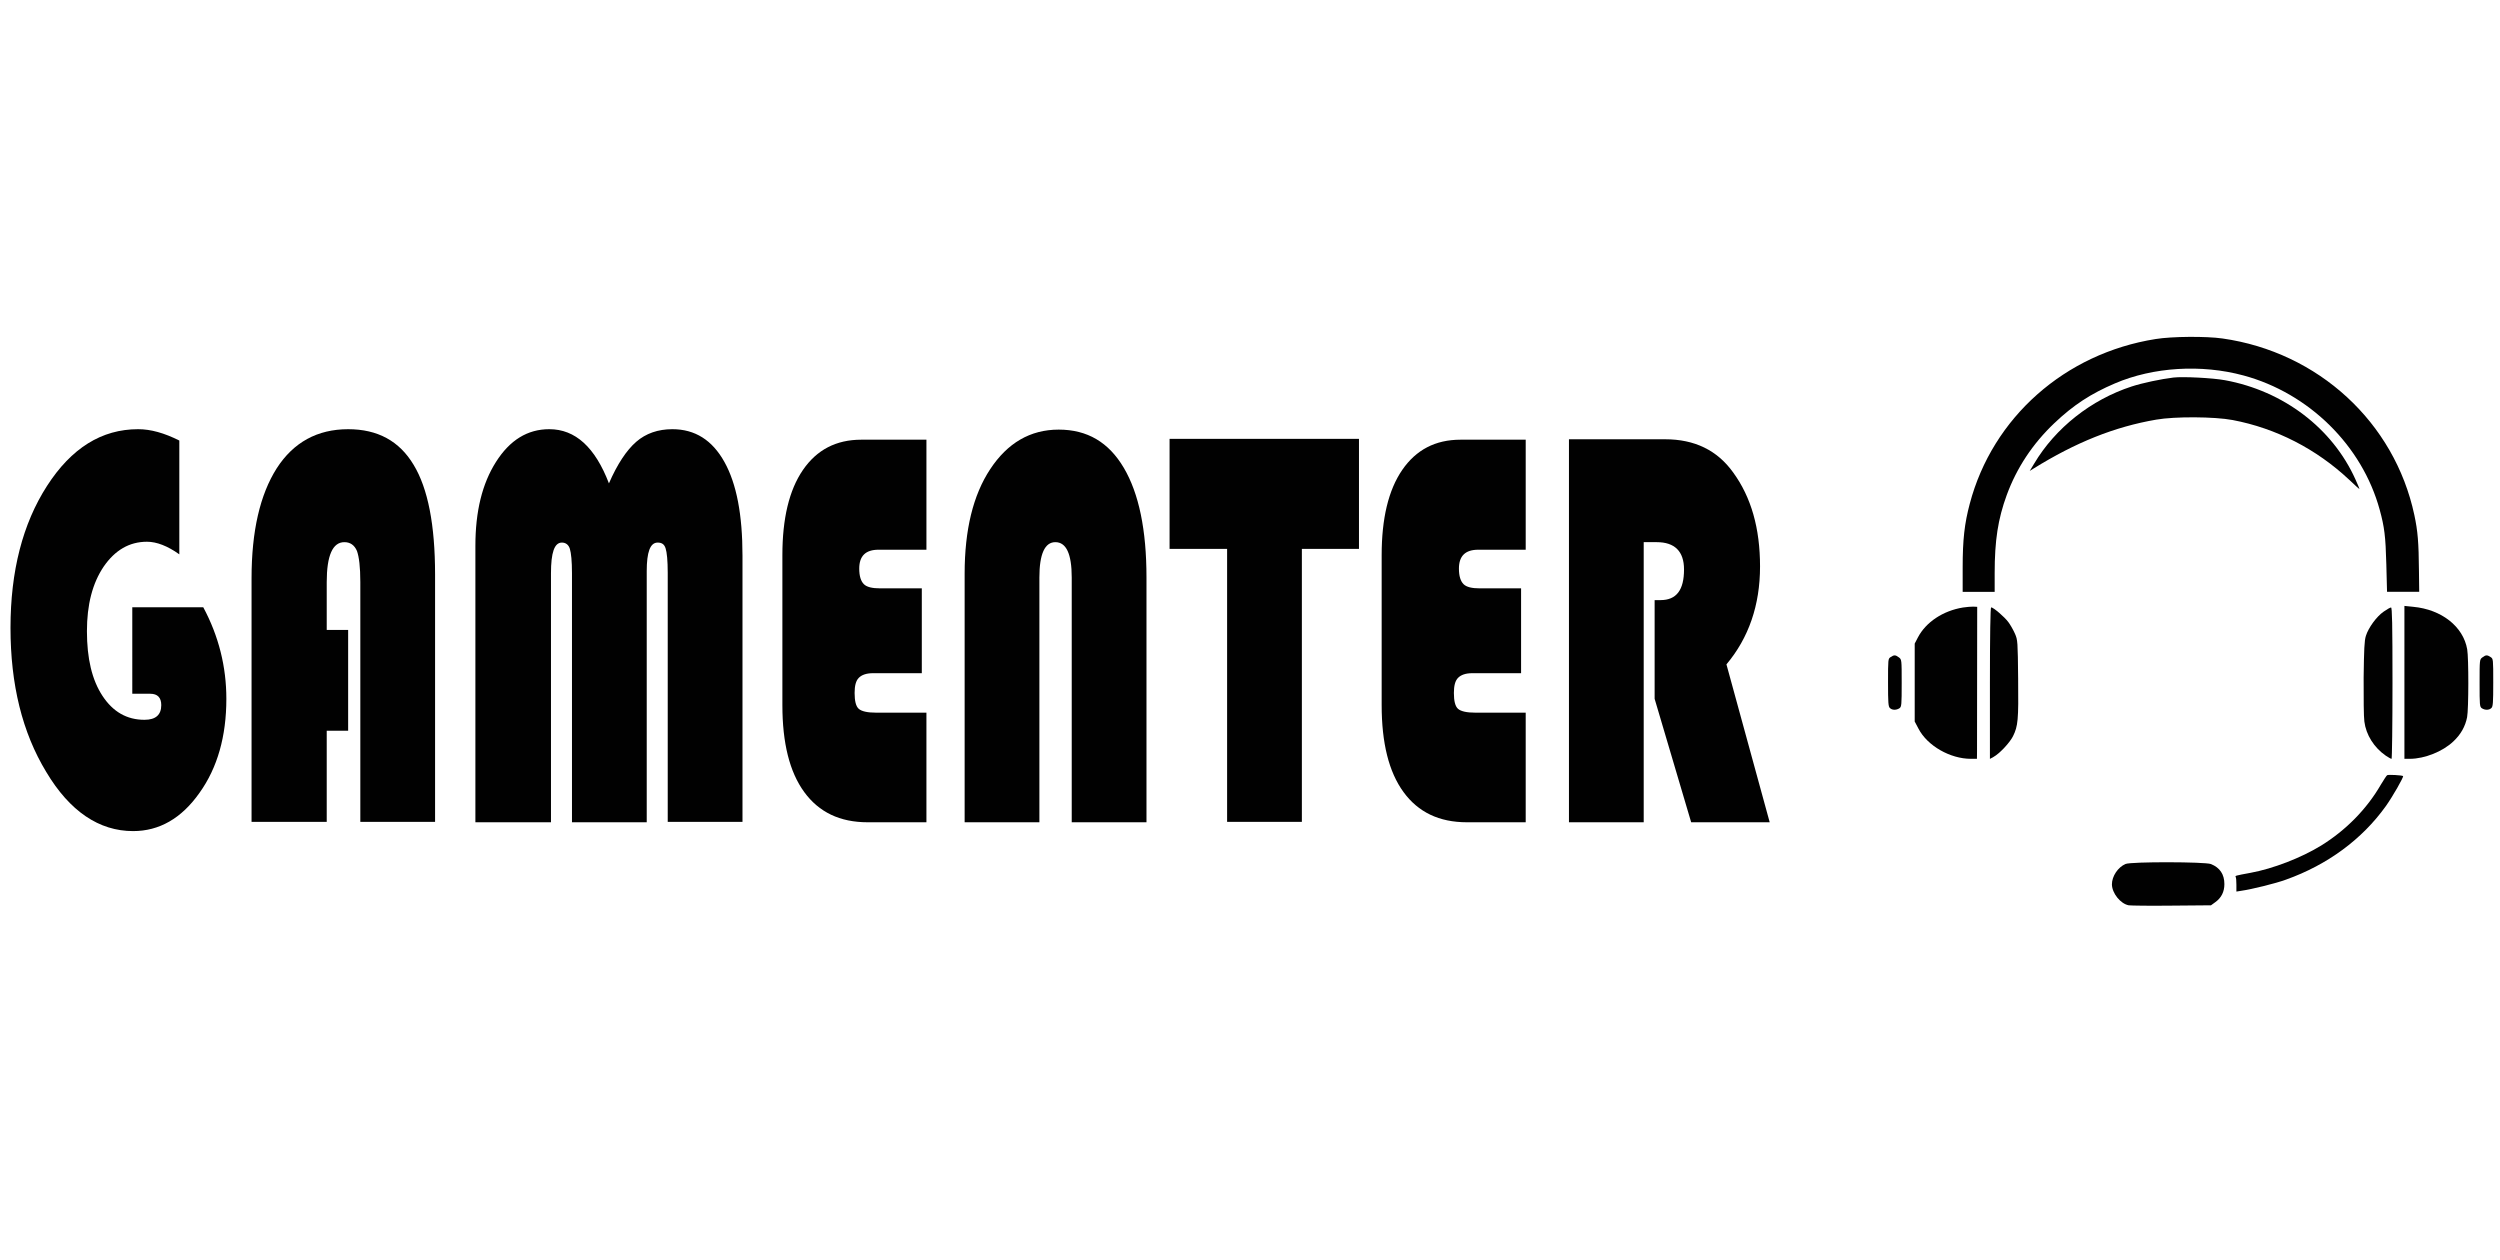 <?xml version="1.0" encoding="utf-8"?>
<!-- Generator: Adobe Illustrator 25.0.1, SVG Export Plug-In . SVG Version: 6.00 Build 0)  -->
<svg version="1.1" id="Layer_1" xmlns="http://www.w3.org/2000/svg" xmlns:xlink="http://www.w3.org/1999/xlink" x="0px" y="0px"
	 viewBox="0 0 595.3 300" style="enable-background:new 0 0 595.3 300;" xml:space="preserve">
<style type="text/css">
	.st0{fill:#010101;}
	.st1{fill:none;}
	.st2{enable-background:new    ;}
</style>
<g>
	<g transform="translate(0,512) scale(0.1,-0.1)">
		<path class="st0" d="M5133.1,4312.7c-216-34.2-388.4-186.7-442.7-392.2c-12.6-47.3-16.9-85.6-16.9-151.7v-58.1h38.1h38.1v44.5
			c0,78.2,7.9,128.8,28.7,185.9c23.7,64.7,61.7,122.2,113.7,171.6c45.4,43,86.9,70,144.1,94.4c91.3,39,205.8,45.9,305.8,18.9
			c156-42.1,282.8-167,324.5-319.8c11.3-41.1,14.1-63.6,15.8-129.7l1.7-65.7h38.3h38.3l-0.6,49.5c-0.6,68.9-2.8,94.9-11,133.4
			c-47.1,220.8-228.7,387.9-456.9,420.3C5253.3,4319.6,5171.8,4319,5133.1,4312.7z"/>
		<path class="st0" d="M5175.5,4221c-29.9-3.6-73.9-12.9-99.3-21.2c-96.7-31.5-181.9-98.7-232.6-184l-10.4-17.2l8.5,5.3
			c101,62.8,193.7,99.9,293,116.9c43.9,7.7,138.5,7.2,181.7-1c103.5-19.6,199.3-68.9,277.5-142.2c13.5-12.9,24.5-22.8,24.5-22
			s-4.3,11.2-9.6,22.8c-54.7,121.9-171.5,210.8-311,236.3C5268,4220.1,5198.3,4223.6,5175.5,4221z"/>
		<path class="st0" d="M4674.3,3673.4c-47.4-7.7-88.3-34.7-107.4-71.3l-7.6-14.6v-92.8v-92.8l9.1-17.2
			c21.1-40.6,75.4-71.6,124.7-71.6h14.4l0.2,18c0,9.8,0.2,91.3,0.2,180.9l0.2,163l-9.6,0.5
			C4693.2,3675.5,4682.5,3674.7,4674.3,3673.4z"/>
		<path class="st0" d="M5725.4,3495v-181.9h13.5c34.7,0.3,77.6,17.2,103,41.4c17.8,16.7,28.5,35.8,32.8,57.8
			c3.7,19.4,3.9,140.3,0.2,161.5c-9.3,54.3-61.2,95.1-128.9,101.3l-20.6,2.1L5725.4,3495L5725.4,3495z"/>
		<path class="st0" d="M4738.4,3493.1v-180.2l8.7,4.8c14.4,7.9,38.9,34.2,46.3,49.3c11.9,24.1,13.3,38.7,12.2,136.5
			c-0.9,88.6-1.1,92.5-7.4,107.1c-3.7,8.5-10.7,21-15.8,27.9c-9.1,12.4-35.8,35.3-41.1,35.3
			C4739.5,3673.7,4738.4,3607.1,4738.4,3493.1z"/>
		<path class="st0" d="M5676,3663.6c-17.2-11.9-36.3-38.5-42.3-57.6c-3.7-11.2-4.5-32.1-5.4-99.7c-0.2-47.3,0.2-94.1,1.7-104.2
			c3.9-31.8,23.1-62.3,51.3-81.7c5.9-4,12.2-7.4,13.5-7.4c1.1,0,2.2,81.2,2.2,180.2c0,142.4-0.9,180.2-3.4,180.2
			C5691.9,3673.7,5684,3669.2,5676,3663.6z"/>
		<path class="st0" d="M4502.1,3555.4c-6.3-4-6.3-5-6.3-60.7c0-48,0.6-57.3,4.5-60.7c5.4-5.3,15.2-5.3,22.6-0.5
			c5,3.4,5.4,7.4,5.4,60c0,55.7,0,56.2-6.8,61.2C4513.6,3560.7,4510.2,3560.9,4502.1,3555.4z"/>
		<path class="st0" d="M5911.2,3554.7c-6.8-5-6.8-5.5-6.8-61.2c0-52.5,0.2-56.4,5.4-60c7.4-4.8,17.2-4.8,22.6,0.5
			c3.9,3.4,4.5,12.7,4.5,60.7c0,55.7,0,56.7-6.3,60.7C5922.5,3560.9,5919.2,3560.7,5911.2,3554.7z"/>
		<path class="st0" d="M5684.3,3274.1c-1.7-1-8.2-11.4-15-22.5c-33.5-58.1-83.2-108.5-142.1-145c-47.4-29.2-114.8-55.2-168.4-65
			c-36.3-6.7-36.9-6.9-35.2-9.8c1.1-1.4,1.7-9.8,1.7-18.6V2997l11.9,1.9c24.3,3.4,82.4,17.7,106.1,26.5
			c98.9,35.3,181.3,96,237.8,175c15.8,22,43.1,69.8,41.1,71.6C5719.7,3274.1,5687.1,3275.9,5684.3,3274.1z"/>
		<path class="st0" d="M5061.3,3062.7c-18-7.7-32.4-29.2-32.4-48.5c0.2-21.2,20.6-46.4,40-49.9c5-0.8,51.3-1.4,102.6-0.8l93.3,0.8
			l10.2,7.4c14.4,10.3,21.7,24.6,21.7,43c0,23.4-10.7,39.2-31.9,47.8C5250.8,3068,5074.6,3068.4,5061.3,3062.7z"/>
	</g>
</g>
<polyline class="st1" points="-156.9,227.3 670.6,227.3 674.2,137.8 -156.9,529.1 "/>
<g class="st2">
	<path class="st0" d="M31.4,144.6h17c3.7,6.9,5.5,14.2,5.5,21.8c0,8.9-2.1,16.4-6.4,22.4c-4.3,6.1-9.6,9.1-15.8,9.1
		c-8.1,0-15.1-4.7-20.7-14.1c-5.7-9.4-8.5-20.8-8.5-34.3c0-13.5,2.9-24.8,8.7-33.8c5.8-9,13-13.5,21.7-13.5c3,0,6.2,0.9,9.8,2.7
		v27.1c-2.8-2-5.4-3-7.7-3c-4.2,0-7.6,2-10.3,5.9c-2.7,4-4,9.1-4,15.4c0,6.5,1.2,11.6,3.7,15.4c2.5,3.8,5.8,5.7,10,5.7
		c2.7,0,4-1.2,4-3.5c0-1.8-0.9-2.7-2.6-2.7h-4.3V144.6z"/>
	<path class="st0" d="M82.9,150V174h-5.1v21.7H59.9v-58c0-11.2,2-19.9,6-26.2c4-6.2,9.7-9.3,17-9.3c7,0,12.2,2.8,15.6,8.5
		c3.4,5.6,5.1,14.3,5.1,26.1v58.9H85.8v-57.1c0-3.6-0.3-6-0.8-7.4c-0.6-1.4-1.6-2.1-3-2.1c-2.8,0-4.2,3.2-4.2,9.5V150H82.9z"/>
	<path class="st0" d="M113.2,195.8V130c0-8.2,1.6-14.8,4.9-20c3.3-5.2,7.5-7.8,12.7-7.8c6.2,0,10.9,4.3,14.2,12.9
		c2-4.6,4.2-7.9,6.5-9.9c2.3-2,5.2-3,8.6-3c5.4,0,9.5,2.6,12.4,7.8c2.9,5.2,4.3,12.6,4.3,22.3v63.4h-17.8v-59.3
		c0-2.9-0.2-4.9-0.5-5.8c-0.3-1-0.9-1.4-1.9-1.4c-1.8,0-2.6,2.3-2.6,6.8v59.8h-17.8v-59.3c0-2.9-0.2-4.8-0.5-5.8
		c-0.3-1-1-1.5-1.9-1.5c-1.8,0-2.6,2.4-2.6,7.3v59.3H113.2z"/>
	<path class="st0" d="M219.5,140v20.3h-11.6c-1.6,0-2.7,0.4-3.4,1.1c-0.7,0.7-1,1.9-1,3.6c0,1.9,0.3,3.2,1,3.8
		c0.7,0.6,2.1,0.9,4.1,0.9h12v26.1h-14c-6.6,0-11.6-2.4-15.1-7.2c-3.5-4.8-5.2-11.7-5.2-20.7v-35.7c0-8.7,1.6-15.5,4.9-20.3
		c3.3-4.8,7.9-7.2,13.9-7.2h15.5v26.2h-11.4c-3.1,0-4.6,1.5-4.6,4.5c0,1.8,0.4,3,1.1,3.7c0.7,0.7,2,1,3.9,1H219.5z"/>
	<path class="st0" d="M229.7,195.8v-59.2c0-10.4,2-18.7,6.1-24.9c4.1-6.2,9.5-9.4,16.3-9.4c6.8,0,11.9,3,15.5,9.1
		c3.6,6.1,5.4,14.8,5.4,26.1v58.3h-17.8v-58.3c0-5.6-1.3-8.4-3.9-8.4c-2.5,0-3.8,2.8-3.8,8.4v58.3H229.7z"/>
	<path class="st0" d="M310,130.7v65h-17.8v-65h-13.7v-26.2h45.1v26.2H310z"/>
	<path class="st0" d="M362.2,140v20.3h-11.6c-1.6,0-2.7,0.4-3.4,1.1c-0.7,0.7-1,1.9-1,3.6c0,1.9,0.3,3.2,1,3.8s2.1,0.9,4.1,0.9h12
		v26.1h-14c-6.6,0-11.6-2.4-15.1-7.2c-3.5-4.8-5.2-11.7-5.2-20.7v-35.7c0-8.7,1.6-15.5,4.9-20.3c3.3-4.8,7.9-7.2,13.9-7.2h15.5v26.2
		H352c-3.1,0-4.6,1.5-4.6,4.5c0,1.8,0.4,3,1.1,3.7c0.7,0.7,2,1,3.9,1H362.2z"/>
	<path class="st0" d="M391.4,129.1v66.7h-17.8v-91.2h22.9c7,0,12.4,2.6,16.2,7.9c4.3,5.9,6.4,13.3,6.4,22.4c0,9.2-2.7,17-8,23.3
		l10.3,37.6h-18.7l-8.7-29.4v-23.5h1.4c3.8,0,5.6-2.4,5.6-7.3c0-4.3-2.2-6.5-6.5-6.5H391.4z"/>
</g>
<g>
</g>
<g>
</g>
<g>
</g>
<g>
</g>
<g>
</g>
<g>
</g>
</svg>
